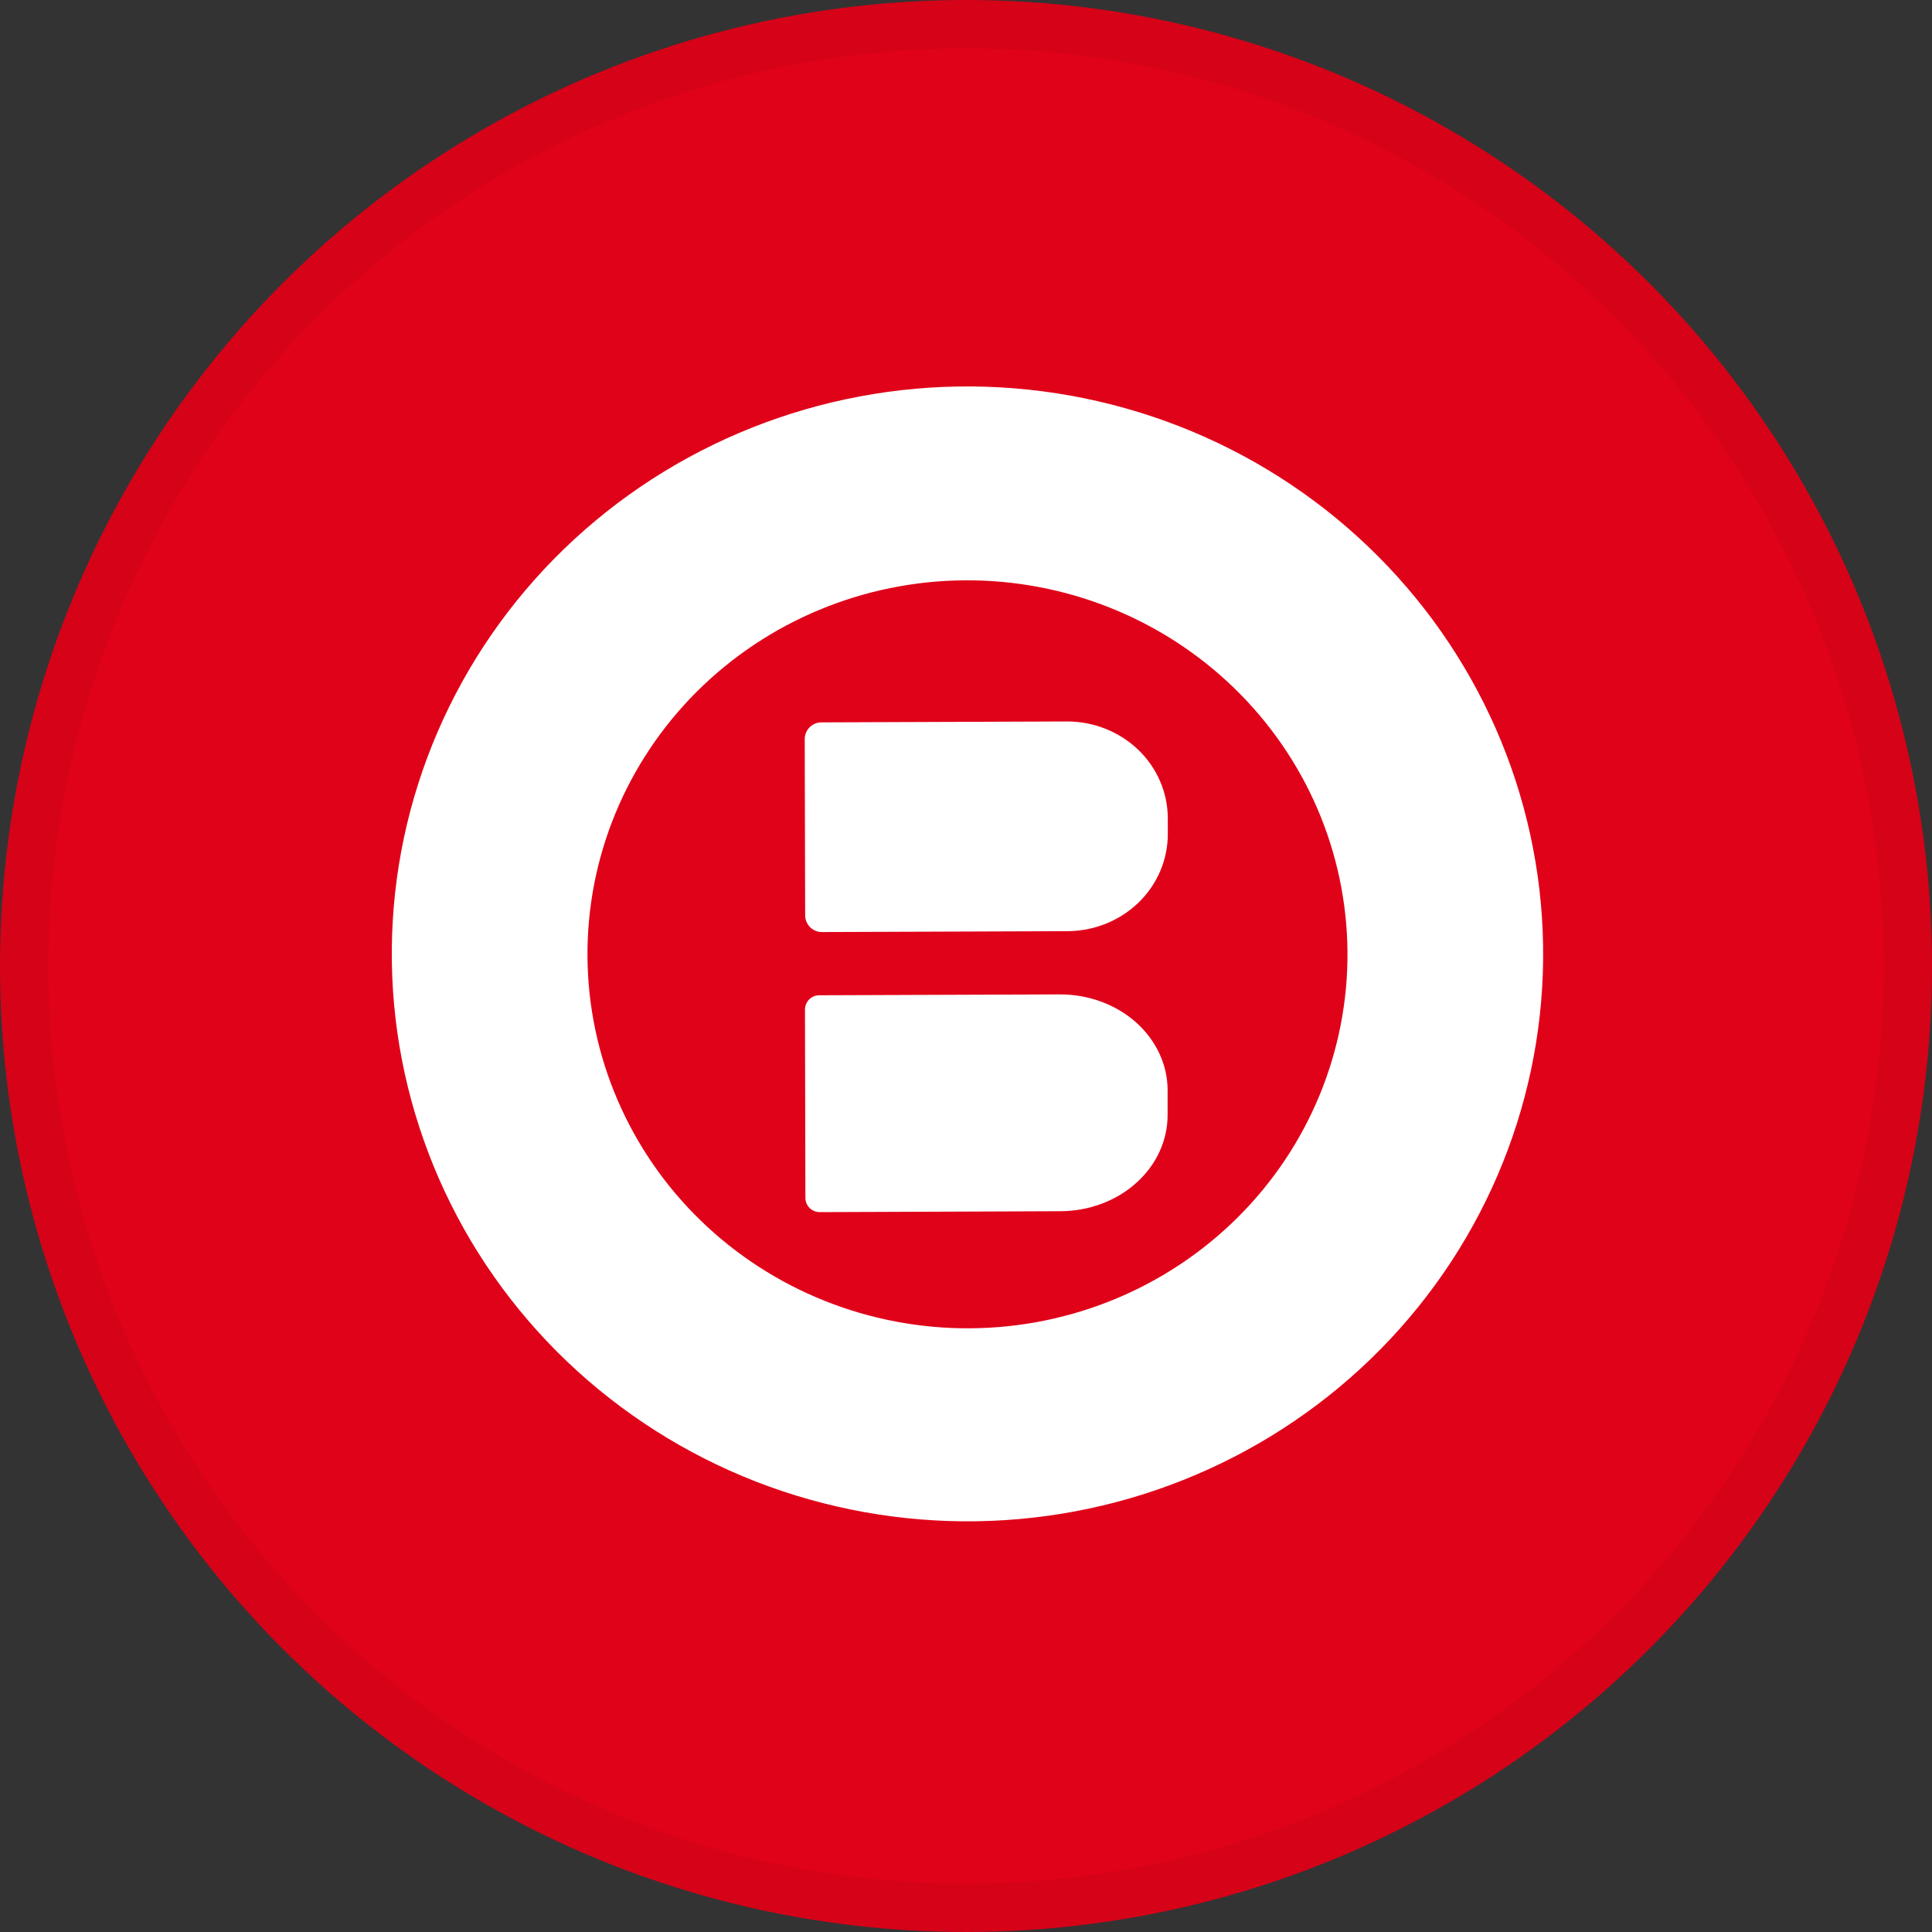 <svg width="40" height="40" viewBox="0 0 40 40" fill="none" xmlns="http://www.w3.org/2000/svg">
<rect x="0" y="0" width="40" height="40" fill="#333333" stroke="none"/>
<circle cx="20" cy="20" r="20" fill="#E00219"/>
<path d="M31.949 19.853C31.922 22.969 30.64 25.946 28.385 28.13C26.131 30.313 23.089 31.525 19.928 31.497C18.363 31.483 16.815 31.166 15.374 30.563C13.934 29.96 12.627 29.083 11.53 27.983C10.433 26.882 9.566 25.579 8.98 24.149C8.393 22.718 8.098 21.188 8.112 19.645C8.139 16.529 9.421 13.552 11.675 11.368C13.93 9.185 16.972 7.974 20.133 8.001C21.698 8.015 23.245 8.332 24.686 8.935C26.127 9.538 27.433 10.415 28.53 11.516C29.628 12.616 30.494 13.919 31.081 15.35C31.667 16.78 31.962 18.31 31.949 19.853ZM27.897 19.896C27.933 17.842 27.138 15.859 25.688 14.381C24.238 12.903 22.252 12.053 20.165 12.016C18.079 11.98 16.064 12.761 14.563 14.187C13.063 15.613 12.2 17.568 12.164 19.621C12.128 21.674 12.922 23.658 14.372 25.136C15.822 26.613 17.809 27.464 19.895 27.5C21.981 27.537 23.997 26.756 25.497 25.33C26.998 23.904 27.861 21.949 27.897 19.896Z" fill="white"/>
<path d="M16.661 15.301C16.661 15.21 16.697 15.123 16.761 15.059C16.825 14.994 16.911 14.957 17.002 14.956L22.086 14.937C22.36 14.936 22.631 14.987 22.884 15.087C23.137 15.187 23.367 15.334 23.562 15.519C23.756 15.705 23.911 15.926 24.016 16.169C24.122 16.413 24.177 16.674 24.178 16.938V17.26C24.181 17.793 23.964 18.305 23.575 18.684C23.186 19.062 22.657 19.276 22.104 19.279L17.021 19.297C16.975 19.298 16.929 19.29 16.887 19.272C16.845 19.255 16.806 19.23 16.773 19.198C16.741 19.166 16.715 19.127 16.697 19.085C16.679 19.043 16.67 18.997 16.67 18.952L16.661 15.301Z" fill="white"/>
<path d="M16.666 20.901C16.666 20.824 16.697 20.75 16.751 20.694C16.805 20.639 16.879 20.608 16.956 20.606L21.939 20.588C22.231 20.587 22.521 20.637 22.791 20.735C23.062 20.834 23.308 20.979 23.516 21.163C23.723 21.347 23.888 21.565 24.001 21.806C24.114 22.046 24.173 22.304 24.174 22.565V23.081C24.176 23.608 23.944 24.114 23.528 24.488C23.113 24.863 22.547 25.075 21.957 25.077L16.975 25.096C16.936 25.096 16.897 25.089 16.86 25.074C16.824 25.06 16.791 25.038 16.763 25.011C16.735 24.983 16.713 24.951 16.698 24.915C16.683 24.878 16.675 24.84 16.675 24.801L16.666 20.901Z" fill="white"/>
<circle cx="20" cy="20" r="19.5" stroke="black" stroke-opacity="0.05"/>
</svg>

